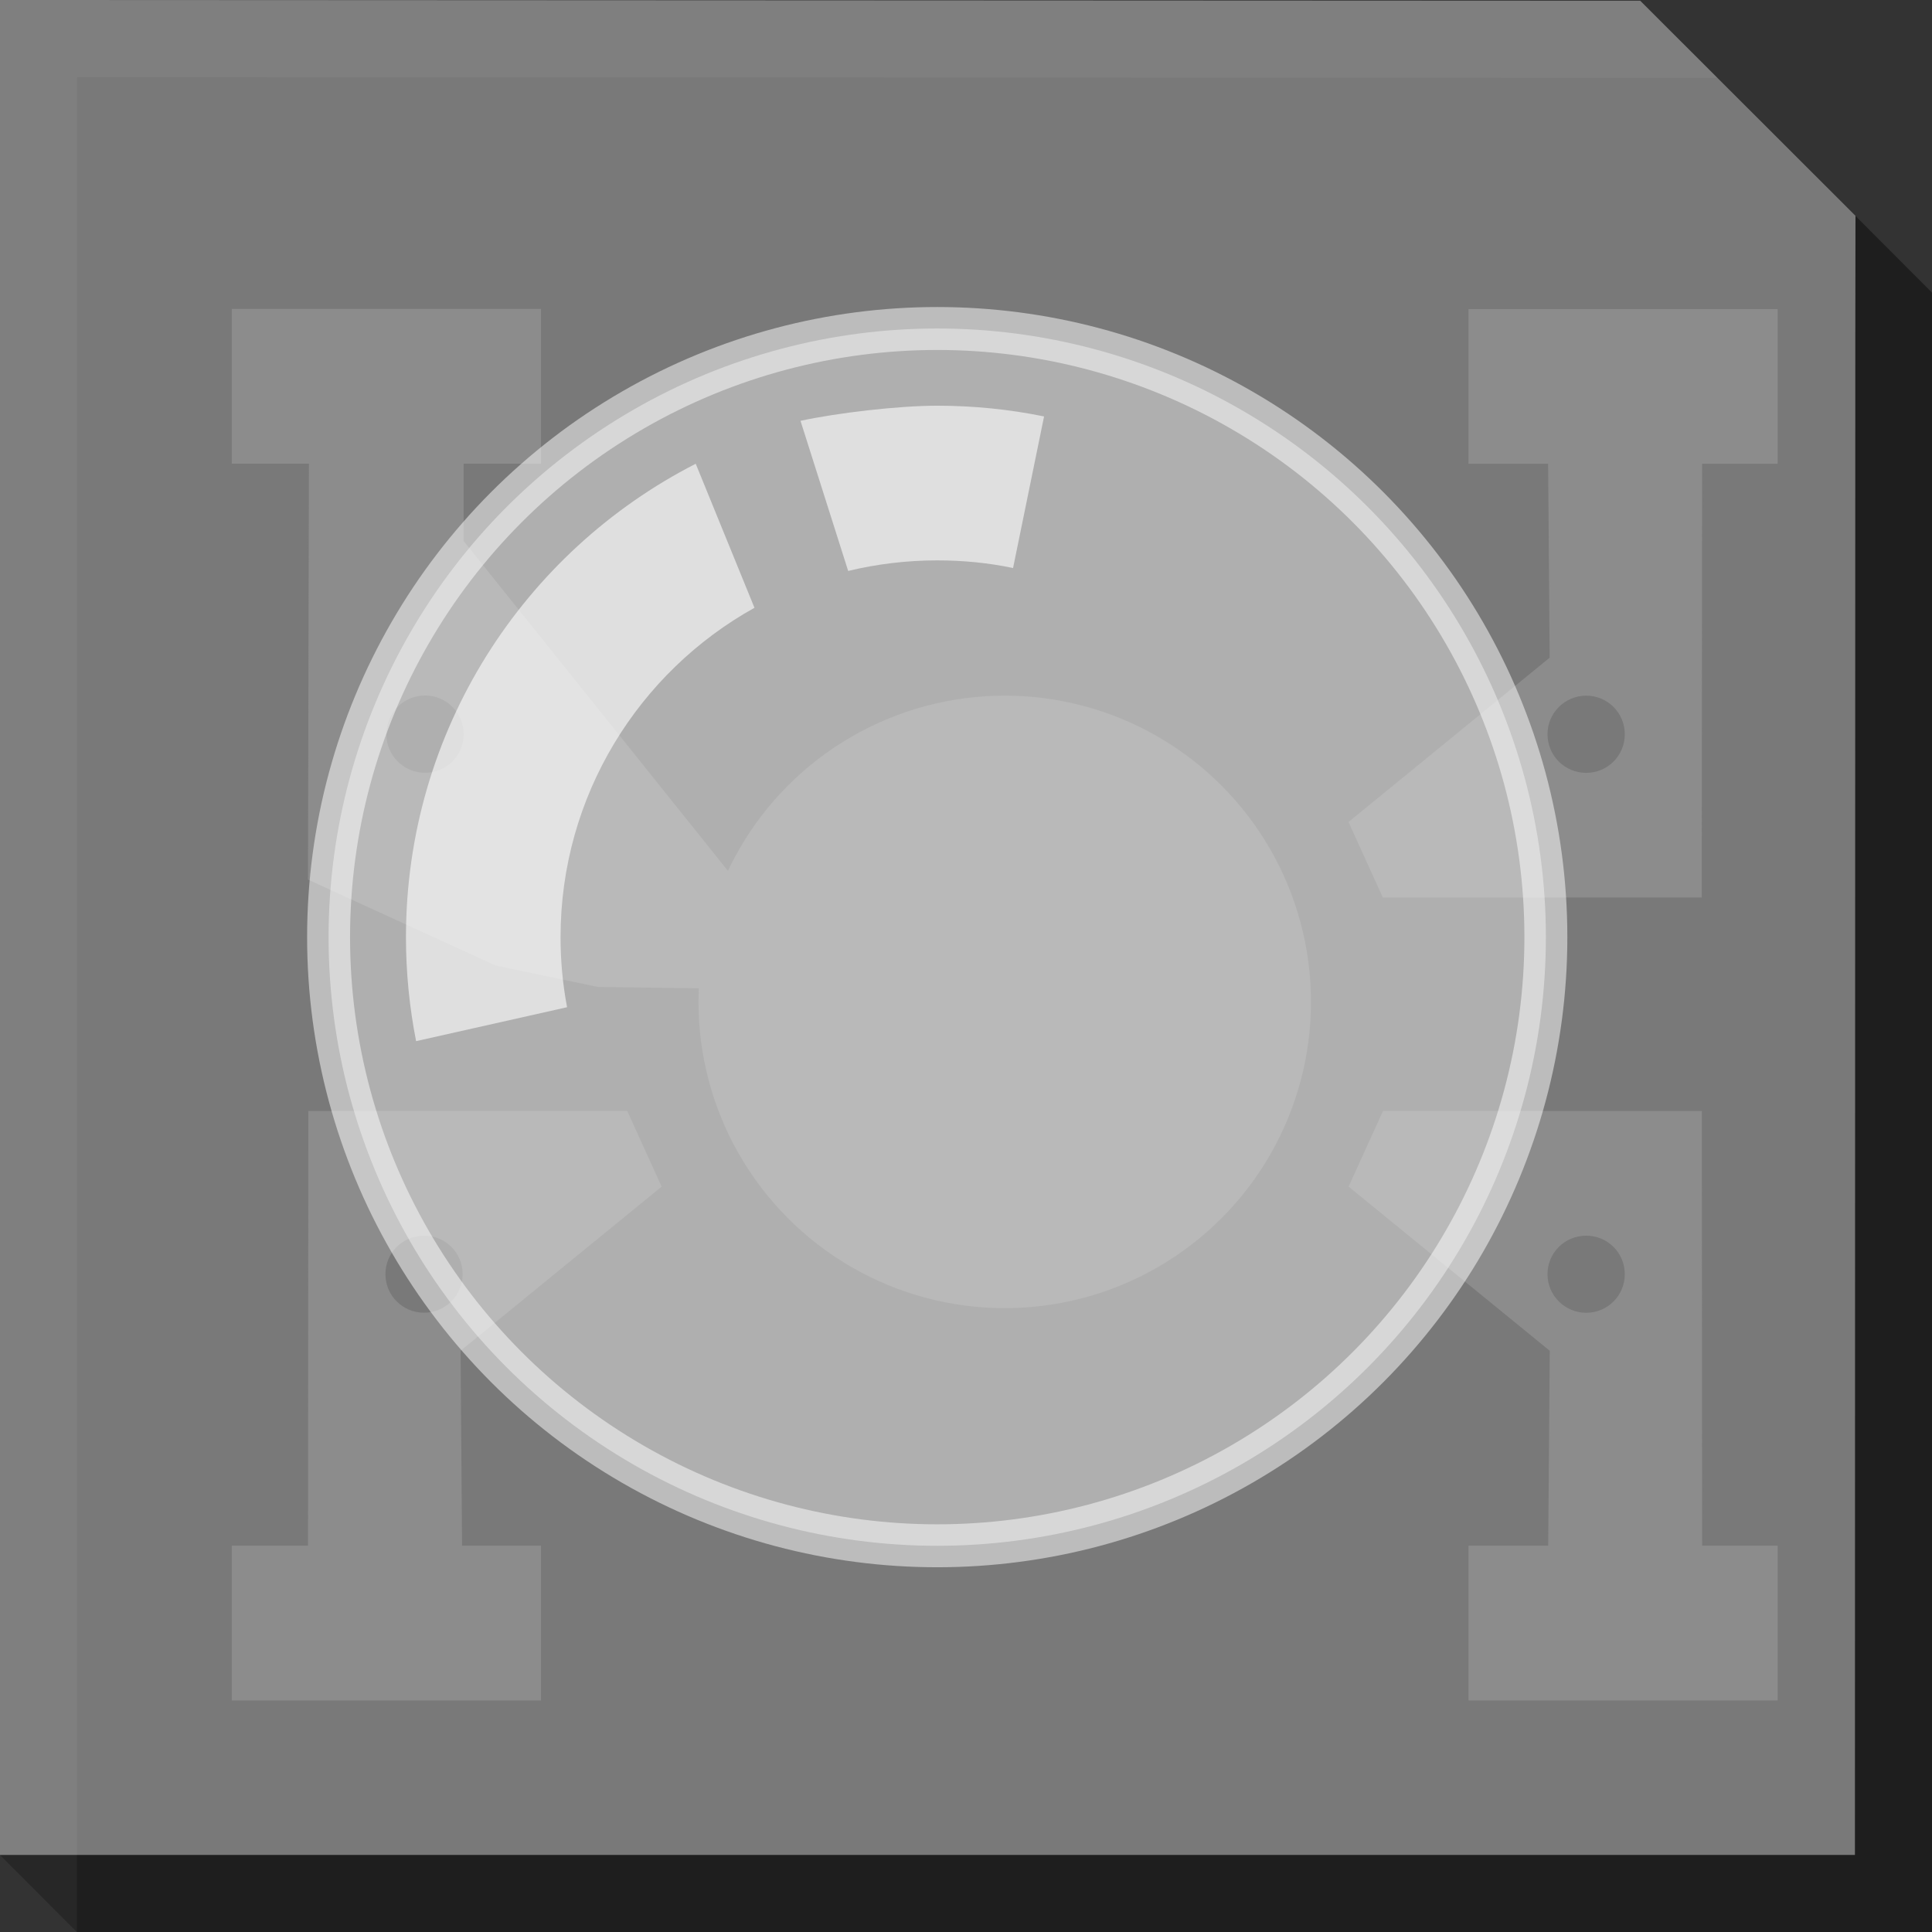 <?xml version="1.0" encoding="utf-8"?>
<!-- Generator: Adobe Illustrator 15.1.0, SVG Export Plug-In . SVG Version: 6.00 Build 0)  -->
<!DOCTYPE svg PUBLIC "-//W3C//DTD SVG 1.1//EN" "http://www.w3.org/Graphics/SVG/1.1/DTD/svg11.dtd">
<svg version="1.1" id="Ebene_1" xmlns:svg="http://www.w3.org/2000/svg"
	 xmlns="http://www.w3.org/2000/svg" xmlns:xlink="http://www.w3.org/1999/xlink" x="0px" y="0px" width="22.496px"
	 height="22.498px" viewBox="0 0 22.496 22.498" enable-background="new 0 0 22.496 22.498" xml:space="preserve">
<rect x="0" y="0" width="22.496" height="22.498" fill="#333333" stroke="none"/>
<g>
	<g id="copper1">
		<circle id="connector0pad" fill="none" cx="4.431" cy="19.127" r="1.636"/>
		<circle id="connector3pad" fill="none" cx="19.349" cy="19.161" r="1.635"/>
		<circle id="connector1pad" fill="none" cx="4.419" cy="4.222" r="1.635"/>
		<circle id="connector2pad" fill="none" cx="19.337" cy="4.256" r="1.636"/>
		<g id="copper0">
			<circle id="connector0pad_1_" fill="none" cx="4.431" cy="19.127" r="1.636"/>
			<circle id="connector3pad_1_" fill="none" cx="18.906" cy="19.161" r="1.635"/>
			<circle id="connector1pad_1_" fill="none" cx="4.419" cy="4.222" r="1.635"/>
			<circle id="connector2pad_1_" fill="none" cx="18.894" cy="4.256" r="1.636"/>
		</g>
	</g>
	<polyline opacity="0.24" enable-background="new    " points="0.896,0.898 19.996,0.906 22.5,3.412 22.496,22.498 0.896,22.498 
		0.896,1.082 	"/>
	<g>
		<polyline opacity="0.5" fill="#CCCCCC" enable-background="new    " points="0,0 19.099,0.009 21.605,2.513 21.603,3.937 
			21.599,21.599 0,21.599 0,0.183 		"/>
		<g id="breadboard">
			<g>
				<rect x="2.699" y="3.597" fill="#8C8C8C" width="3.6" height="1.802"/>
				<rect x="17.099" y="3.599" fill="#8C8C8C" width="3.6" height="1.801"/>
				<rect x="17.099" y="17.998" fill="#8C8C8C" width="3.6" height="1.802"/>
				<rect x="2.699" y="17.998" fill="#8C8C8C" width="3.6" height="1.802"/>
				<circle fill="#8C8C8C" cx="11.699" cy="11.666" r="3.566"/>
				<path fill="#8C8C8C" d="M5.399,6.3v-1.8h-1.8l-0.013,5.742l2.184,1l1.192,0.25l1.521,0.021l0.125-1.208
					C8.608,10.303,5.399,6.3,5.399,6.3z M4.949,8.998c-0.249,0-0.45-0.201-0.45-0.449c0-0.25,0.202-0.451,0.45-0.451
					S5.399,8.3,5.399,8.55C5.399,8.798,5.198,8.998,4.949,8.998z"/>
				<path fill="#8C8C8C" d="M18.019,4.499l0.025,3.159l-2.342,1.913l0.4,0.88l3.713-0.001L19.82,4.5L18.019,4.499L18.019,4.499z
					 M18.47,8.999c-0.25,0-0.451-0.2-0.451-0.45c0-0.248,0.203-0.449,0.451-0.449s0.449,0.201,0.449,0.449
					C18.919,8.8,18.718,8.999,18.47,8.999z"/>
				<path fill="#8C8C8C" d="M5.387,18.888l-0.024-3.16l2.341-1.911l-0.4-0.88H3.59l-0.004,5.951H5.387z M4.937,14.388
					c0.25,0,0.45,0.199,0.45,0.449c0,0.248-0.203,0.448-0.45,0.448c-0.248,0-0.449-0.2-0.449-0.448
					C4.487,14.587,4.689,14.388,4.937,14.388z"/>
				<path fill="#8C8C8C" d="M19.82,18.888l-0.004-5.951h-3.713l-0.4,0.88l2.342,1.911l-0.025,3.16H19.82z M18.919,14.837
					c0,0.248-0.201,0.449-0.449,0.449s-0.451-0.201-0.451-0.449c0-0.25,0.201-0.449,0.451-0.449
					C18.718,14.388,18.919,14.587,18.919,14.837z"/>
			</g>
			
				<circle opacity="0.5" fill="#E6E6E6" stroke="#FFFFFF" stroke-width="0.5" enable-background="new    " cx="10.913" cy="10.912" r="7.087"/>
			<path opacity="0.6" fill="#FFFFFF" enable-background="new    " d="M9.876,6.648c0.332-0.08,0.68-0.123,1.037-0.123
				c0.303,0,0.598,0.029,0.883,0.089l0.361-1.765c-0.4-0.082-0.818-0.125-1.245-0.125c-0.453,0-1.166,0.084-1.591,0.176L9.876,6.648
				z M8.101,5.4c-2.003,1.024-3.374,3.108-3.374,5.513c0,0.414,0.041,0.817,0.118,1.21l1.758-0.395
				c-0.05-0.264-0.076-0.535-0.076-0.814c0-1.649,0.911-3.088,2.258-3.837L8.101,5.4z"/>
			<polygon opacity="0.24" enable-background="new    " points="0,21.599 0.896,22.498 22.496,22.498 22.5,3.412 21.605,2.513 
				21.599,21.599 			"/>
		</g>
	</g>
</g>
</svg>
